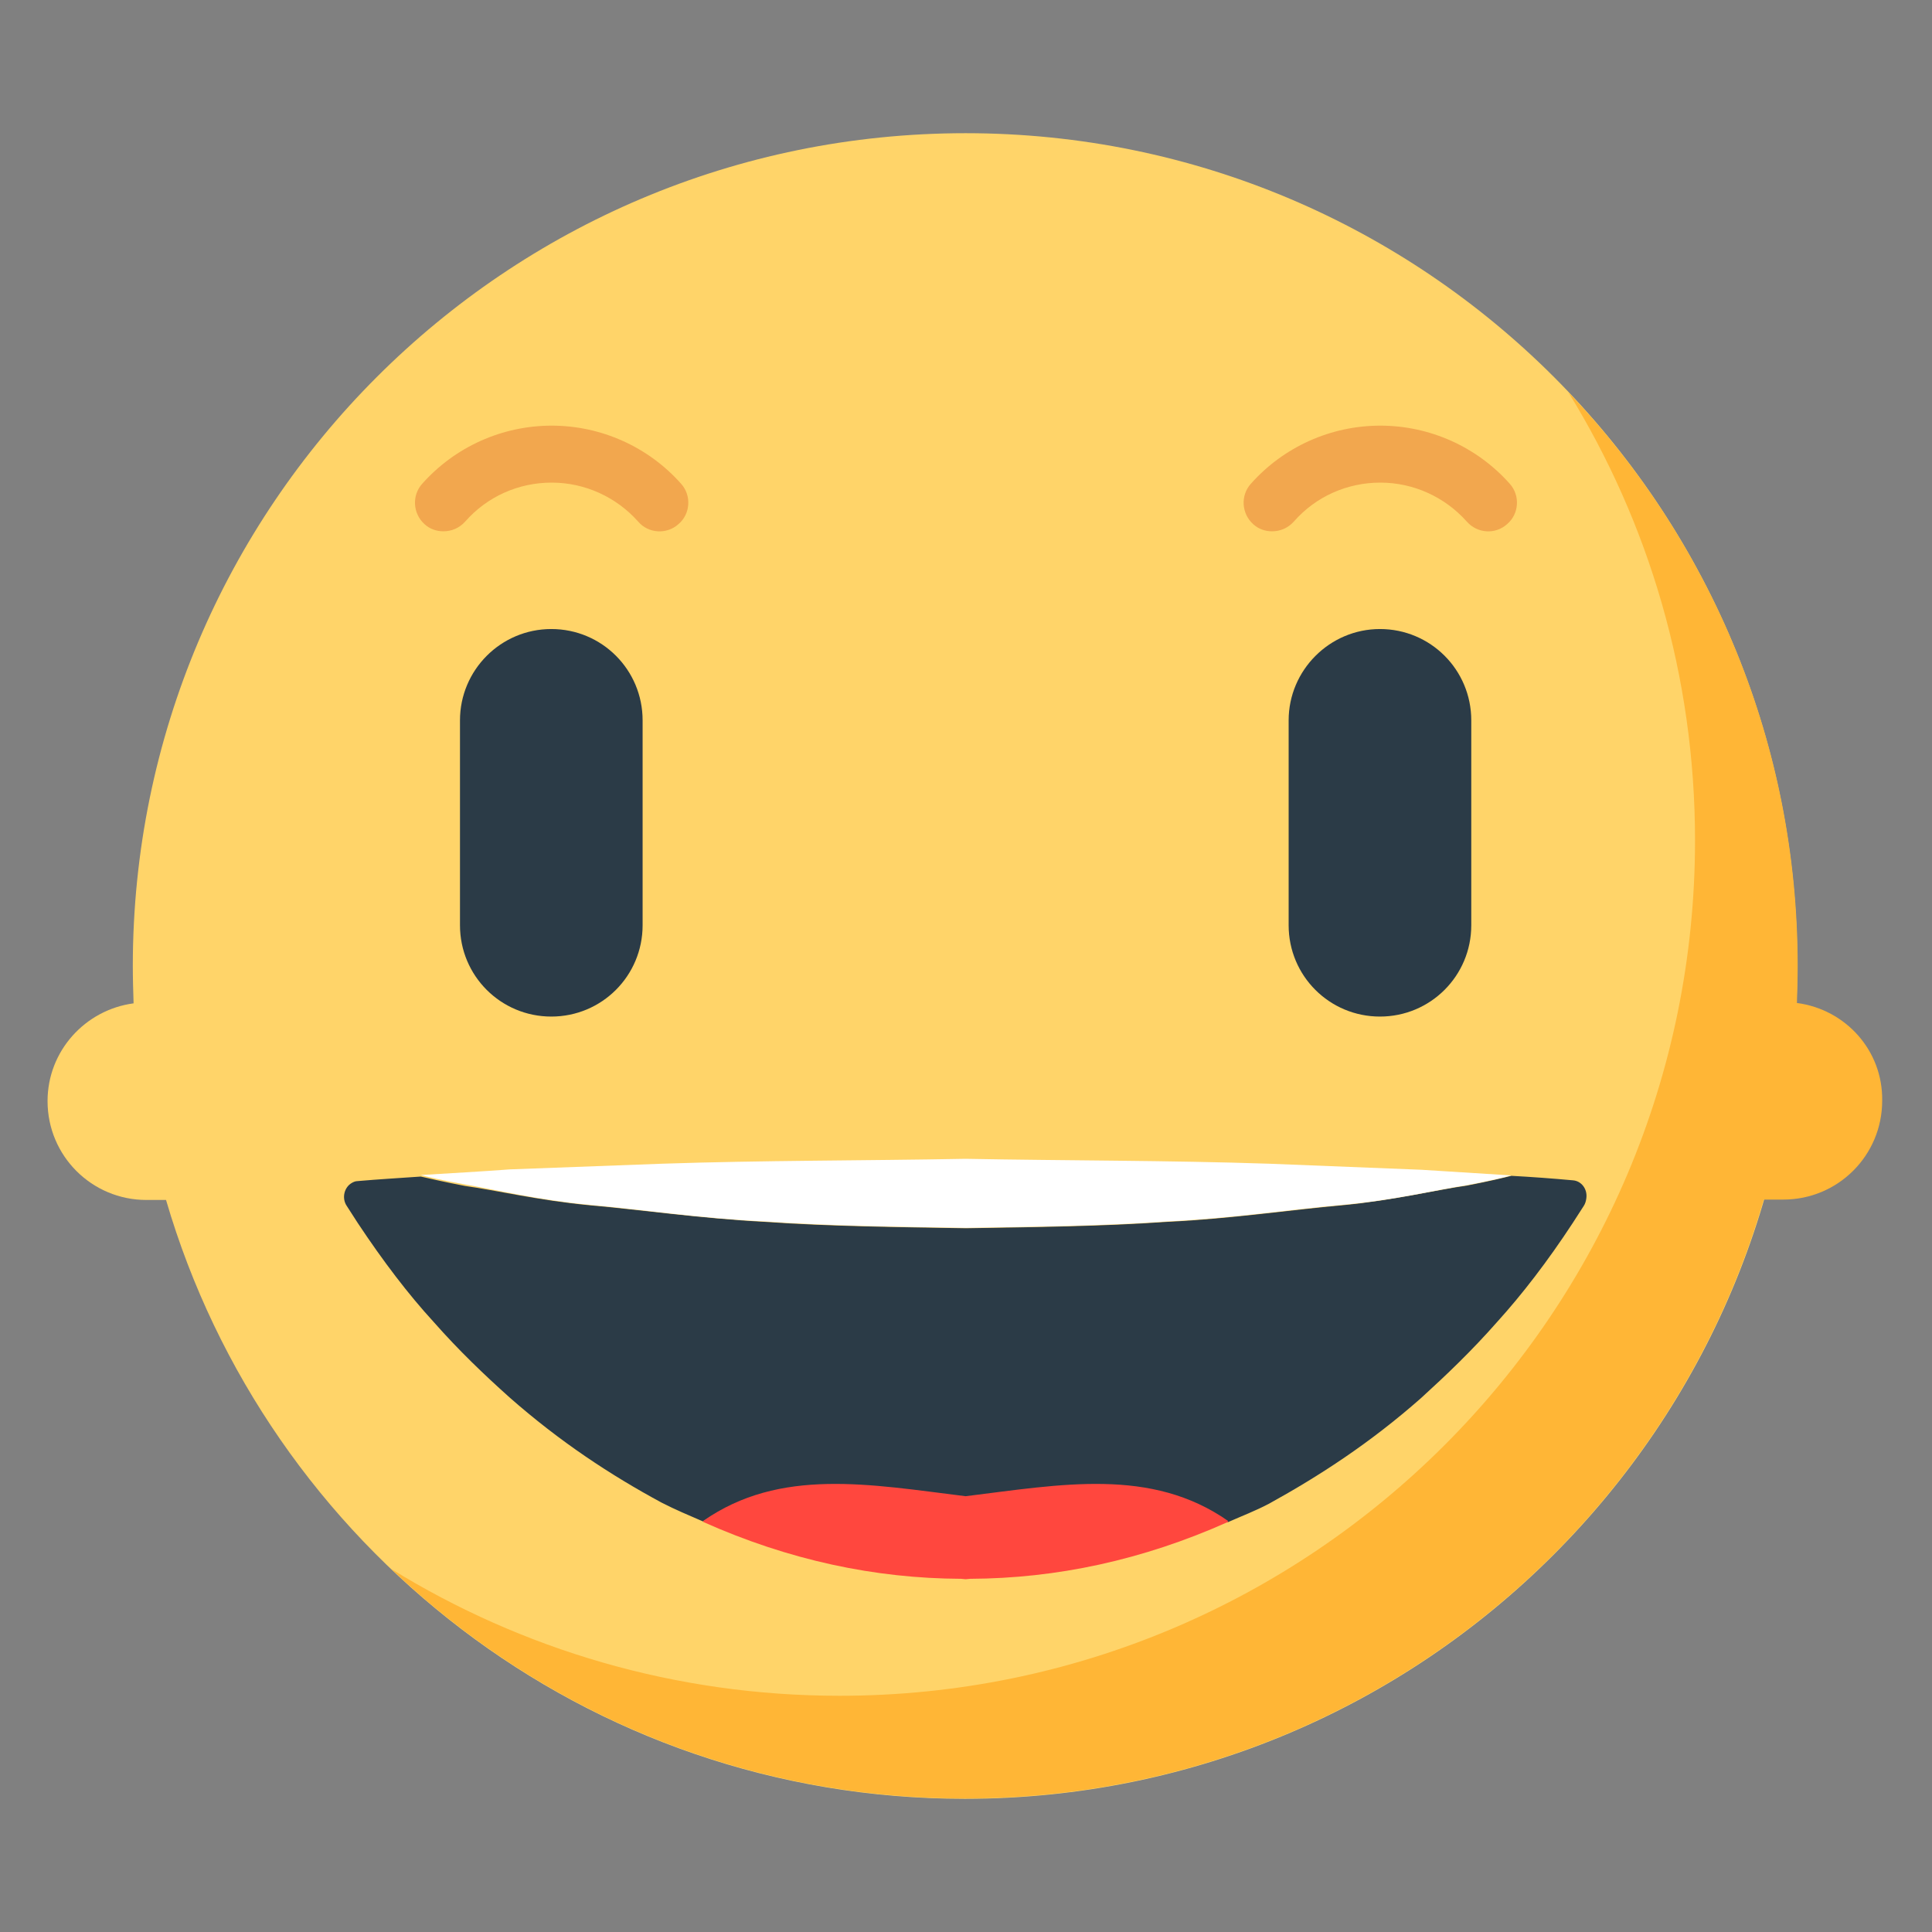 <svg width="70" height="70" viewBox="0 0 70 70" fill="none" xmlns="http://www.w3.org/2000/svg">
<rect x="0" y="0" width="70" height="70" fill="#808080" stroke="none"/>
<path d="M34.986 4.826C18.32 4.826 4.812 18.334 4.812 35C4.812 35.451 4.826 35.902 4.84 36.353C3.09 36.586 1.723 38.076 1.723 39.895C1.723 41.877 3.322 43.477 5.305 43.477H6.016C9.68 56.014 21.246 65.174 34.959 65.174C51.611 65.174 65.119 51.666 65.119 35.014C65.147 18.334 51.639 4.826 34.986 4.826V4.826Z" fill="#FFD469"/>
<path d="M56.998 42.766C56.246 42.697 55.508 42.643 54.756 42.602C54.551 42.656 53.99 42.793 53.143 42.957C52.063 43.107 50.504 43.49 48.645 43.668C46.785 43.832 44.611 44.16 42.287 44.27C39.963 44.434 37.488 44.461 35 44.502C32.526 44.461 30.037 44.434 27.713 44.27C25.389 44.147 23.215 43.832 21.356 43.668C19.496 43.49 17.951 43.121 16.858 42.971C15.996 42.807 15.436 42.67 15.244 42.629C14.479 42.684 13.727 42.725 12.961 42.793C12.865 42.793 12.783 42.834 12.701 42.889C12.455 43.066 12.387 43.435 12.565 43.695L12.961 44.31C13.877 45.691 14.793 46.895 15.709 47.893C16.625 48.932 17.541 49.807 18.457 50.627C20.289 52.24 22.121 53.443 23.967 54.441C24.473 54.701 24.965 54.906 25.471 55.125C28.26 53.17 31.5 55.809 34.973 55.809C38.446 55.809 41.699 53.184 44.488 55.152C44.981 54.934 45.486 54.742 45.979 54.482C47.811 53.471 49.643 52.281 51.488 50.654C52.404 49.82 53.321 48.945 54.236 47.906C55.153 46.895 56.069 45.705 56.984 44.31L57.381 43.695C57.436 43.613 57.463 43.518 57.477 43.408C57.518 43.08 57.299 42.793 56.998 42.766V42.766Z" fill="#2B3B47"/>
<path d="M21.355 43.654C23.215 43.818 25.389 44.147 27.713 44.256C30.037 44.42 32.512 44.447 35 44.488C37.475 44.447 39.963 44.42 42.287 44.256C44.611 44.147 46.785 43.818 48.645 43.654C50.504 43.49 52.049 43.107 53.143 42.943C54.004 42.779 54.565 42.643 54.756 42.588C53.662 42.52 52.582 42.451 51.502 42.383L45.992 42.164C42.328 42.041 38.65 42.055 34.986 41.986C31.309 42.055 27.645 42.041 23.98 42.164L18.471 42.369C17.391 42.451 16.324 42.506 15.244 42.574C15.449 42.629 16.01 42.766 16.857 42.916C17.951 43.107 19.496 43.477 21.355 43.654V43.654Z" fill="white"/>
<path d="M44.475 55.125C44.488 55.125 44.488 55.111 44.502 55.111C41.713 53.156 38.445 53.785 35 54.209H34.973C31.527 53.785 28.26 53.156 25.471 55.111C25.484 55.111 25.484 55.125 25.498 55.125C25.484 55.125 25.484 55.139 25.471 55.139C28.588 56.533 31.705 57.19 34.822 57.203C34.877 57.203 34.918 57.217 34.973 57.217H35C35.055 57.217 35.096 57.203 35.15 57.203C38.268 57.19 41.385 56.533 44.502 55.139C44.488 55.125 44.488 55.125 44.475 55.125Z" fill="#FF473E"/>
<path d="M65.106 36.34C65.119 35.889 65.133 35.438 65.133 34.986C65.133 26.934 61.975 19.605 56.82 14.205C59.732 18.922 61.414 24.486 61.414 30.447C61.414 47.565 47.537 61.441 30.42 61.441C24.459 61.441 18.908 59.76 14.178 56.848C19.592 62.002 26.906 65.16 34.959 65.16C48.672 65.16 60.252 56 63.902 43.463H64.613C66.596 43.463 68.195 41.863 68.195 39.881C68.223 38.062 66.869 36.572 65.106 36.34V36.34Z" fill="#FFB636"/>
<path d="M46.087 19.25C45.841 19.25 45.595 19.168 45.404 18.99C44.98 18.607 44.939 17.951 45.322 17.527C46.511 16.188 48.22 15.422 50.011 15.422C51.802 15.422 53.511 16.188 54.701 17.527C55.084 17.951 55.042 18.621 54.605 18.99C54.181 19.373 53.525 19.332 53.142 18.895C52.349 18.006 51.214 17.486 50.011 17.486C48.808 17.486 47.673 17.992 46.88 18.895C46.662 19.141 46.375 19.25 46.087 19.25V19.25Z" fill="#F2A74E"/>
<path d="M49.998 22.791C51.83 22.791 53.307 24.268 53.307 26.1V33.523C53.307 35.355 51.83 36.832 49.998 36.832C48.166 36.832 46.69 35.355 46.69 33.523V26.1C46.69 24.281 48.18 22.791 49.998 22.791Z" fill="#2B3B47"/>
<path d="M16.064 19.25C15.818 19.25 15.572 19.168 15.38 18.99C14.957 18.607 14.916 17.951 15.298 17.527C16.488 16.188 18.197 15.422 19.988 15.422C21.779 15.422 23.488 16.188 24.677 17.527C25.06 17.951 25.019 18.621 24.582 18.99C24.158 19.373 23.488 19.332 23.119 18.895C22.326 18.006 21.191 17.486 19.988 17.486C18.785 17.486 17.65 17.992 16.857 18.895C16.638 19.141 16.351 19.25 16.064 19.25V19.25Z" fill="#F2A74E"/>
<path d="M19.975 22.791C21.807 22.791 23.283 24.268 23.283 26.1V33.523C23.283 35.355 21.807 36.832 19.975 36.832C18.143 36.832 16.666 35.355 16.666 33.523V26.1C16.666 24.281 18.143 22.791 19.975 22.791Z" fill="#2B3B47"/>
</svg>
